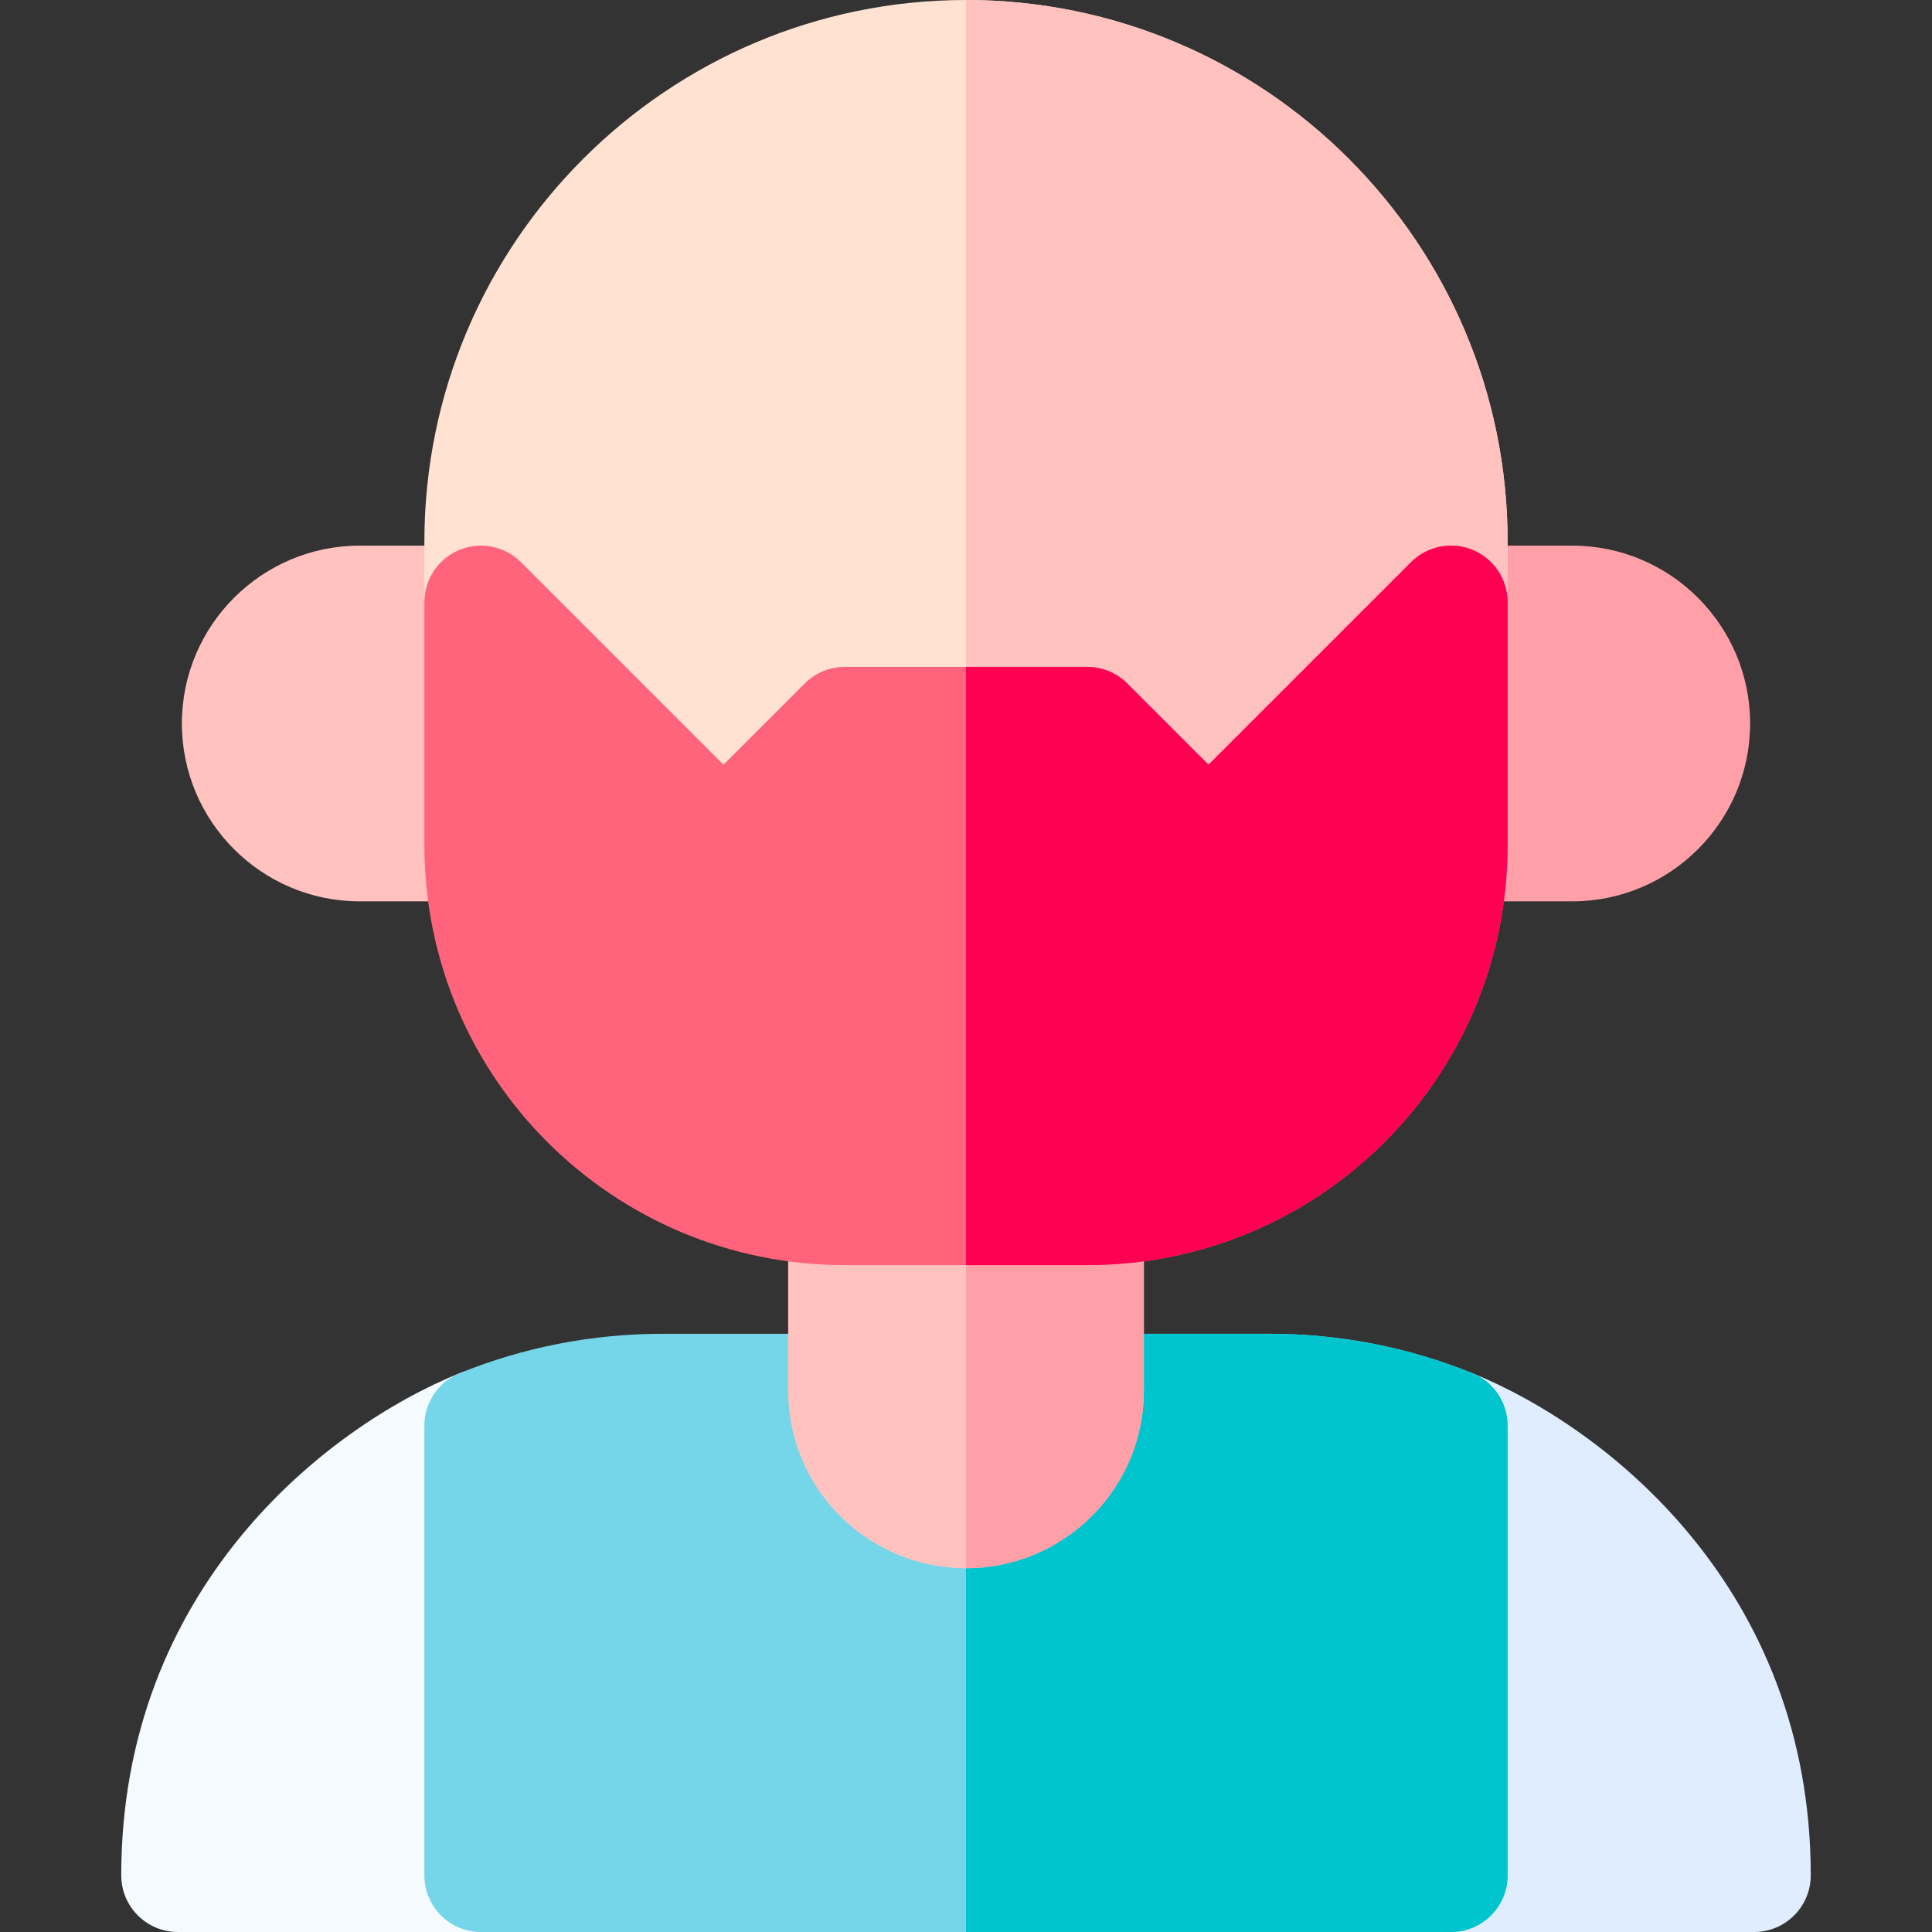 <svg id="Layer_1" enable-background="new 0 0 512 512" height="512" viewBox="0 0 512 512" width="512" xmlns="http://www.w3.org/2000/svg"><rect x="0" y="0" width="512" height="512" fill="#333333" stroke="none"/><g><path d="m127.467 238.867h-32.134c-25.989 0-47.133-21.144-47.133-47.133s21.144-47.134 47.133-47.134h32.133c8.284 0 15 6.716 15 15v64.267c.001 8.284-6.715 15-14.999 15z" fill="#ffc2be"/><path d="m416.667 238.867h-32.133c-8.284 0-15-6.716-15-15v-64.267c0-8.284 6.716-15 15-15h32.133c25.989 0 47.133 21.144 47.133 47.133s-21.144 47.134-47.133 47.134z" fill="#ffa0a9"/><path d="m309.66 234.473-27.74-27.74h-51.84l-27.74 27.74c-5.857 5.858-15.355 5.858-21.213 0l-64.267-64.267c-2.813-2.813-4.394-6.628-4.394-10.606v-16.067c.001-79.144 64.389-143.533 143.534-143.533s143.533 64.389 143.533 143.533v16.067c0 3.979-1.581 7.793-4.394 10.606l-64.267 64.267c-5.857 5.859-15.356 5.857-21.212 0z" fill="#ffe2d2"/><path d="m309.66 234.473c5.856 5.857 15.355 5.859 21.213 0l64.267-64.267c2.813-2.813 4.394-6.628 4.394-10.606v-16.067c-.001-79.144-64.389-143.532-143.533-143.533v206.733h25.919z" fill="#ffc2be"/><path d="m464.867 512h-80.333c-8.284 0-15-6.716-15-15v-119.199c0-4.989 2.48-9.651 6.618-12.439 4.137-2.788 9.39-3.338 14.014-1.463 35.732 14.476 89.701 57.236 89.701 133.085 0 8.284-6.716 15.016-15 15.016z" fill="#dfedff"/><path d="m127.467 512h-80.334c-8.284 0-15-6.716-15-15 0-75.777 53.832-118.57 89.701-133.101 4.624-1.874 9.877-1.325 14.014 1.463 4.138 2.788 6.618 7.45 6.618 12.439v119.199c.001 8.284-6.715 15-14.999 15z" fill="#f5faff"/><path d="m336.333 353.467c18.622 0 36.732 3.509 53.829 10.431 5.664 2.293 9.371 7.793 9.371 13.904v119.198c0 8.284-6.716 15-15 15h-257.066c-8.284 0-15-6.716-15-15v-119.199c0-6.111 3.707-11.611 9.371-13.904 17.096-6.921 35.207-10.431 53.829-10.431h160.666z" fill="#75d6e9"/><path d="m399.533 497v-119.199c0-6.111-3.707-11.611-9.371-13.904-17.096-6.921-35.207-10.431-53.829-10.431h-80.332v158.534h128.532c8.284 0 15-6.716 15-15z" fill="#00c5cf"/><path d="m256 415.6c-25.488 0-47.133-20.557-47.133-47.133v-48.2c0-8.284 6.716-15 15-15h64.267c8.284 0 15 6.716 15 15v48.2c-.001 26.577-21.651 47.133-47.134 47.133z" fill="#ffc2be"/><path d="m303.133 368.467v-48.2c0-8.284-6.716-15-15-15h-32.132v110.333c25.483-.001 47.132-20.556 47.132-47.133z" fill="#ffa0a9"/><path d="m288.133 335.267h-64.267c-61.173 0-111.4-49.386-111.4-111.4v-64.267c0-6.067 3.655-11.537 9.26-13.858 5.604-2.321 12.057-1.039 16.347 3.252l53.66 53.66 21.527-21.526c2.813-2.813 6.628-4.394 10.606-4.394h64.267c3.978 0 7.793 1.581 10.606 4.394l21.527 21.526 53.66-53.66c4.289-4.291 10.74-5.574 16.347-3.252 5.605 2.322 9.26 7.792 9.26 13.858v64.267c0 61.909-50.126 111.4-111.4 111.4z" fill="#ff647c"/><path d="m399.533 223.867v-64.267c0-6.067-3.655-11.537-9.26-13.858-5.606-2.322-12.058-1.039-16.347 3.252l-53.66 53.66-21.527-21.526c-2.813-2.813-6.628-4.394-10.606-4.394h-32.132v158.533h32.132c61.274 0 111.4-49.491 111.4-111.4z" fill="#ff0052"/></g></svg>